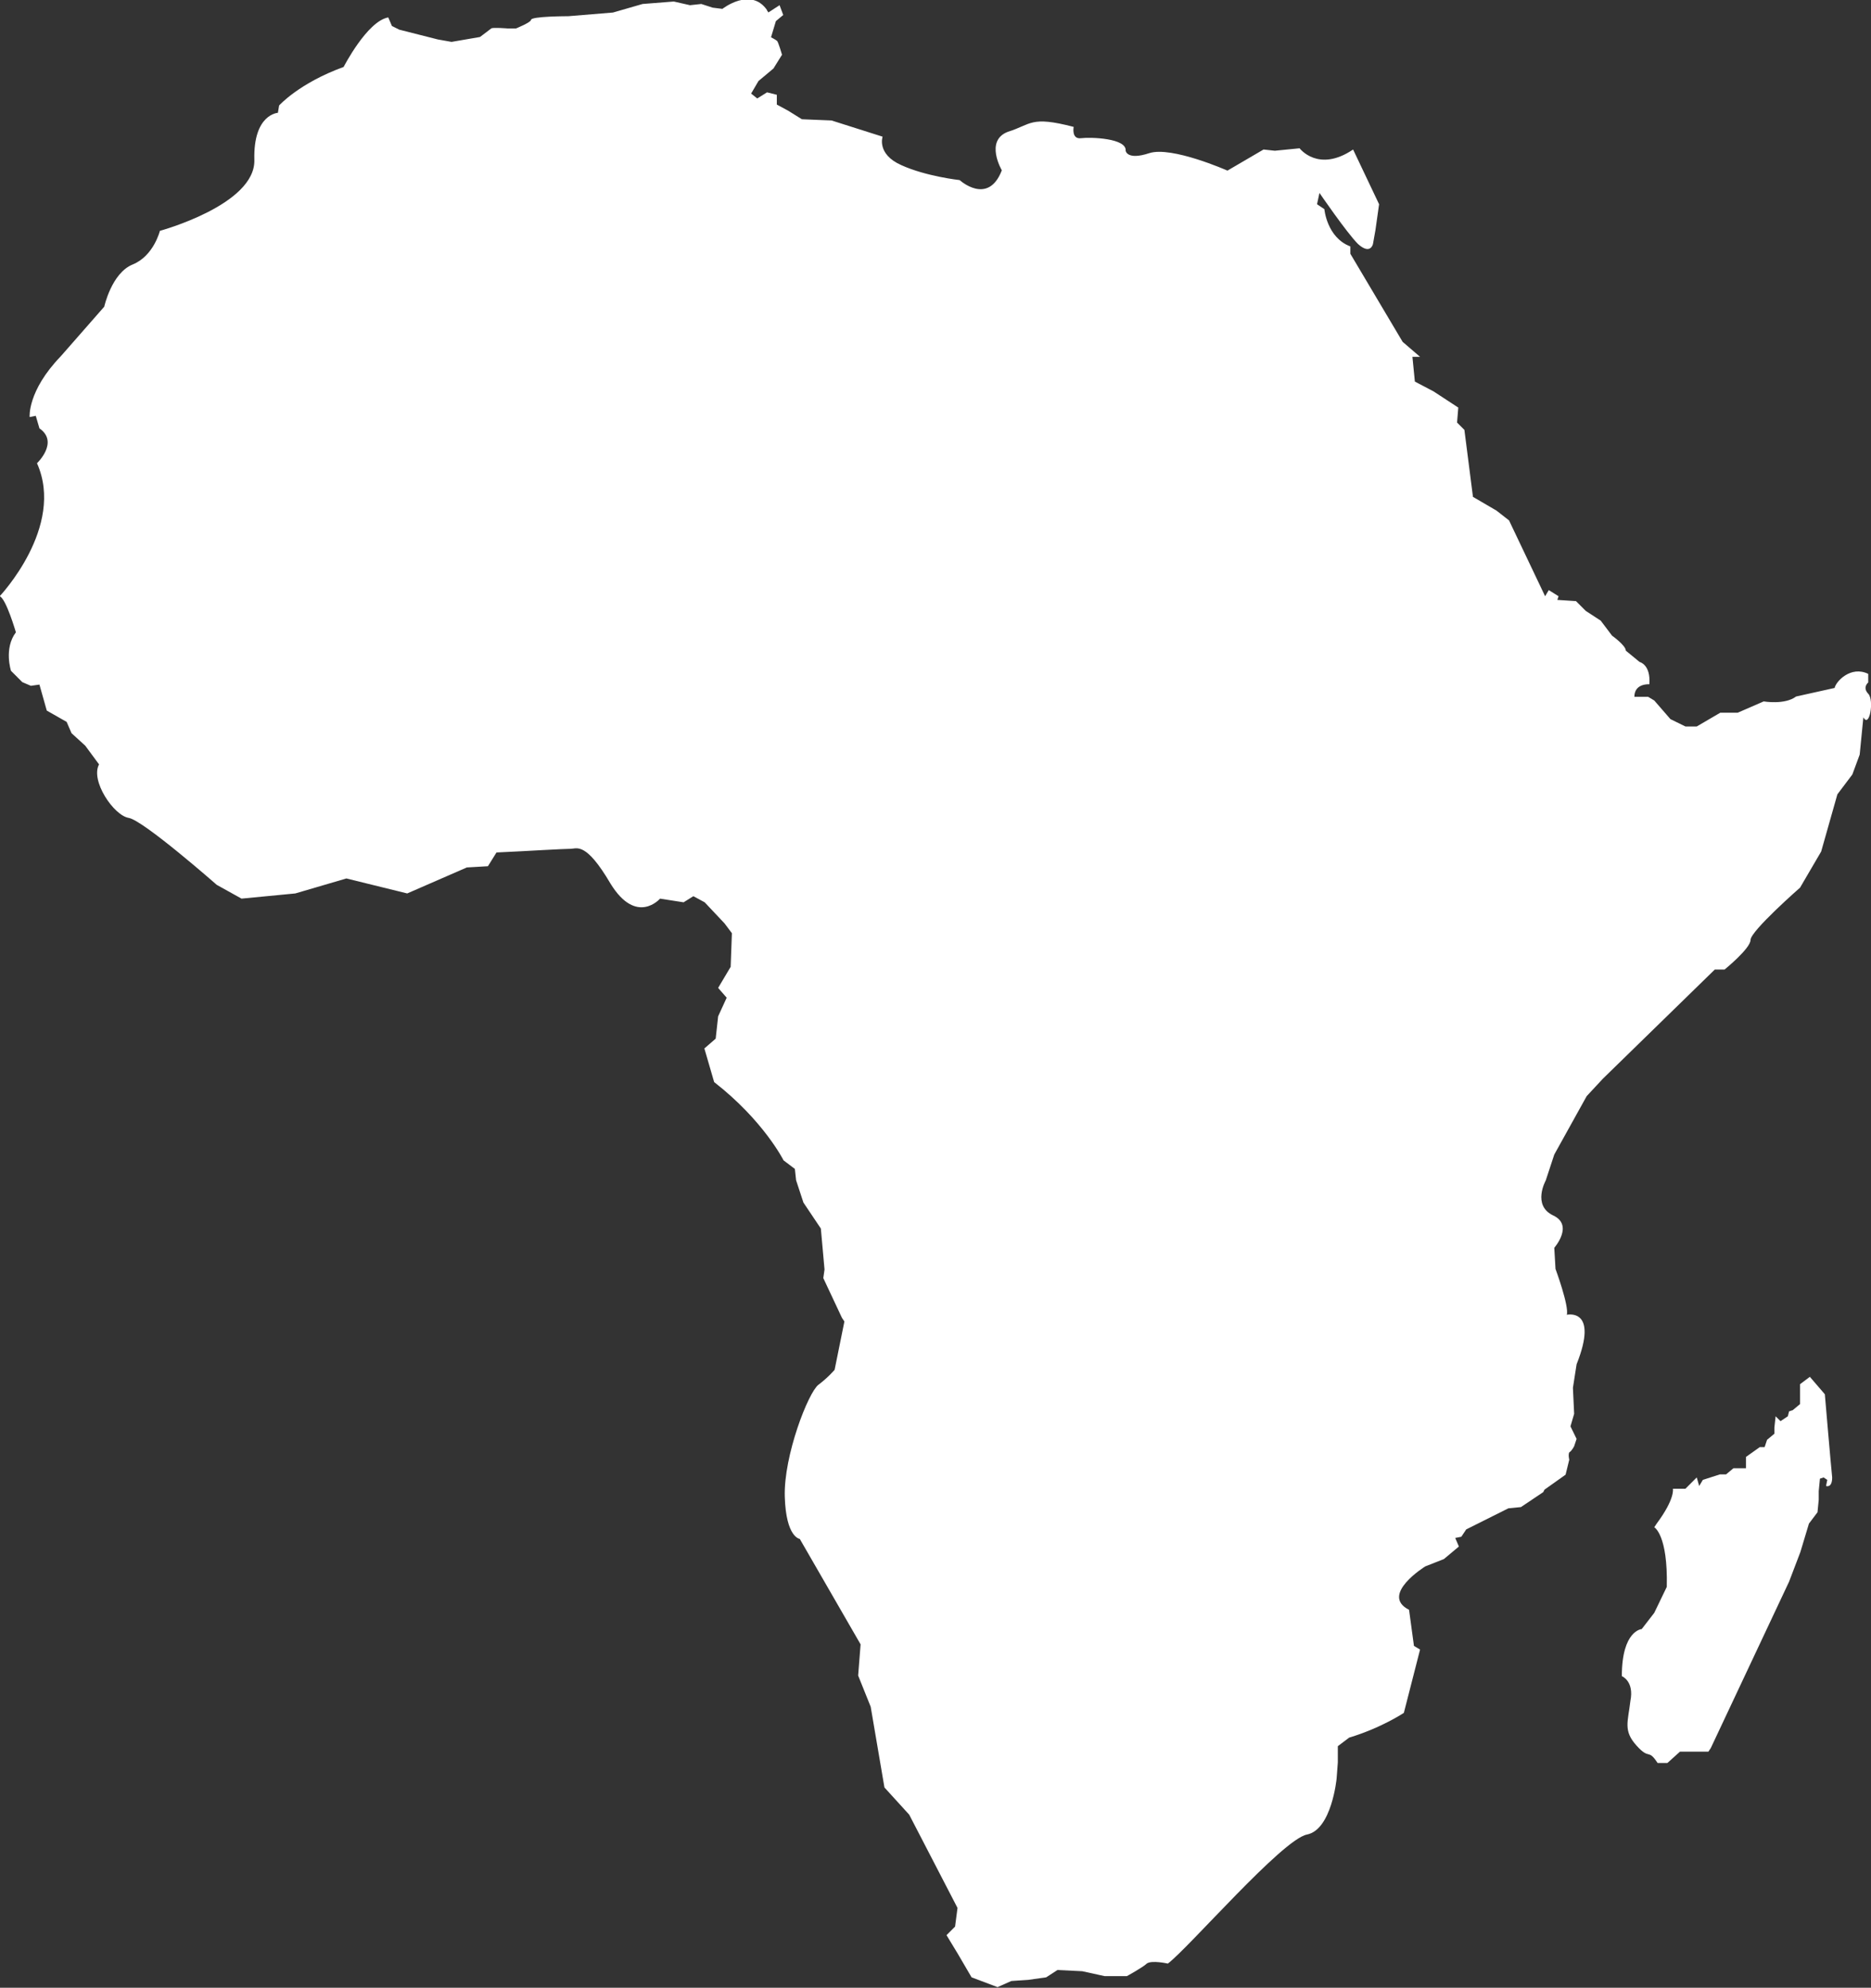 <?xml version="1.0" encoding="utf-8"?>
<!-- Generator: Adobe Illustrator 19.0.0, SVG Export Plug-In . SVG Version: 6.00 Build 0)  -->
<svg version="1.1" id="Layer_1" xmlns="http://www.w3.org/2000/svg" xmlns:xlink="http://www.w3.org/1999/xlink" x="0px" y="0px"
	 viewBox="0 0 612 650.1" style="enable-background:new 0 0 612 650.1;" xml:space="preserve">
<rect x="0" y="0" width="612" height="650.1" fill="#333333" stroke="none"/>
<style type="text/css">
	.st0{fill:#FFFFFF;}
</style>
<g id="africa">
	<path id="XMLID_39_" class="st0" d="M611.1,220.4v2.8c0,0-2,1.6,0,3.7s0.4,11.4-1.6,7.7l-1.2,12.2l-2.4,6.5l-4.9,6.5l-5.3,18.7
		l-6.9,11.8c0,0-16.2,14.2-16.2,17.1c0,2.8-8.5,9.7-8.5,9.7h-3.2l-36.6,35.7l-5.3,5.7l-10.6,19.1l-2.8,8.5c0,0-4.5,8.1,2.4,11.4
		c6.9,3.2,0.4,10.6,0.4,10.6l0.4,6.9c0,0,4.5,12.2,3.7,15c0,0,10.6-2.4,3.2,16.2l-1.2,7.7l0.4,8.5l-1.2,4.1l2,4.1l-0.8,2.4
		c0,0-0.8,1.6-1.6,2c-0.4,0.8,0,2.4,0,2.4l-1.2,4.9l-6.9,4.9l-0.4,0.8l-7.3,4.9l-4.1,0.4l-13.8,6.9l-1.6,2.4l-2,0.4l1.2,2.8
		l-4.9,4.1l-6.1,2.4c0,0-15,9.3-5.3,14.2l1.6,11.8l2,1.2l-5.3,20.7c0,0-7.3,4.9-17.9,8.1l-3.7,2.8v5.3l-0.4,5.3
		c0,0-1.6,16.7-9.7,18.3c-8.1,1.6-38.6,37-45.5,42.2c0,0-5.3-1.2-6.9,0c-1.2,1.2-6.5,4.1-6.5,4.1h-7.3l-7.3-1.6l-8.1-0.4l-3.7,2.4
		l-5.7,0.8l-5.7,0.4l-4.5,2l-8.5-3.2l-4.5-7.7l-3.7-6.1l2.8-2.8l0.8-6.1l-15.8-30.5l-8.1-8.9l-4.5-26.4l-4.1-10.2l0.8-10.2
		l-19.9-34.5c0,0-4.5-0.4-4.9-13.8s7.7-34.1,11-36.6c3.2-2.4,5.3-4.9,5.3-4.9l3.2-15.8l-0.8-1.2l-6.1-13l0.4-2.8l-1.2-13.4l-5.7-8.5
		l-2.4-7.3l-0.4-3.7l-3.7-2.8c0,0-6.5-13-22.7-25.6l-3.2-11l3.7-3.2l0.8-7.3l2.8-6.1l-2.8-3.2l4.1-6.9l0.4-11l-2.4-3.2l-6.5-6.9
		l-3.7-2l-3.2,2l-7.7-1.2c0,0-7.7,8.9-16.2-4.9c-8.1-13.8-11-11.4-13-11.4s-16.2,0.8-16.2,0.8l-8.1,0.4l-2.8,4.5l-6.9,0.4l-19.5,8.5
		l-19.9-4.9l-16.7,4.9L79,293.9l-8.1-4.5c0,0-24-21.1-28.8-21.9c-4.9-0.8-12.6-12.2-9.7-17.5l-4.5-6.1l-4.5-4.1l-1.6-3.7l-6.5-3.7
		l-2.4-8.5l-2.8,0.4l-2.8-1.2l-3.7-3.7c0,0-2.4-7.3,1.6-12.6c0,0-3.2-11-5.3-11.8c0,0,21.5-22.7,12.2-43.5c0,0,7.3-6.9,0.8-11.4
		l-1.2-4.1l-2,0.4c0,0-0.8-8.5,10.2-19.9l14.2-16.2c0,0,2.4-11,9.3-13.8c6.9-2.8,8.9-11,8.9-11s31.3-8.5,30.9-23.2
		c-0.4-15,7.7-15.4,7.7-15.4l0.4-2.4c0,0,6.5-7.3,21.1-12.6c0,0,7.7-15,14.6-16.2l1.2,2.8l2.4,1.2l12.6,3.2l4.5,0.8l9.3-1.6
		c0,0,3.2-2.4,3.7-2.8c0.4-0.4,5.3,0,5.3,0h2.8c0,0,4.9-2,4.9-2.8c0-1.2,12.2-1.2,12.2-1.2l14.6-1.2l9.7-2.8l10.2-0.8l5.3,1.2
		l3.7-0.4l3.7,1.2l3.2,0.4c0,0,9.3-7.3,14.6,0.4c0,0.4,0.4,0.4,0.4,0.8l3.7-2.4l1.2,3.2l-2.4,2l-1.6,5.3c0,0,1.6,0.8,2,1.2
		c0.4,0.4,1.6,4.5,1.6,4.5l-2.8,4.5l-4.9,4.1l-2.4,4.1l2,1.6l3.2-2l3.2,0.8v3.2l3.7,2l4.5,2.8l9.7,0.4l16.7,5.3c0,0-2,5.7,6.1,9.3
		c8.1,3.7,19.1,4.9,19.1,4.9s9.3,8.5,13.8-3.2c0,0-5.7-9.7,2-12.6c7.7-2.4,7.3-5.3,21.5-1.6c0,0-0.8,4.1,2.4,3.7
		c3.2-0.4,15,0,14.6,4.1c0,0,0.4,3.2,7.7,0.8c7.3-2.4,25.6,5.7,25.6,5.7l11.8-6.9l3.7,0.4l8.1-0.8c0,0,6.1,8.1,17.5,0.4l8.5,17.9
		l-1.2,8.5l-0.8,4.5c0,0-0.8,3.7-4.9,0c-3.7-3.7-12.6-16.7-12.6-16.7l-0.8,3.7l2.4,1.6c0,0,0.8,9.3,8.5,12.2v2.4l17.1,28.8l5.7,4.9
		H462l0.8,8.1l6.1,3.2l8.1,5.3l-0.4,4.9l2.4,2.4l2.8,21.9l7.7,4.5l4.1,3.2l11.8,24.8l1.2-2l3.2,2l-0.4,1.2l6.1,0.4l3.2,3.2l4.9,3.2
		l3.7,4.9c0,0,4.5,3.2,4.5,4.9l4.5,3.7c0,0,3.7,0.8,3.2,7.3c0,0-4.9-0.4-4.9,4.1h4.5l2,1.2l5.3,6.1l4.9,2.4h3.7l7.7-4.5h5.7l8.5-3.7
		c0,0,6.9,1.2,10.6-1.6l12.6-2.8C600.5,222.9,605.4,217.6,611.1,220.4z"/>
	<path id="XMLID_38_" class="st0" d="M597.3,486c0,0,2,0.8,2-2.8c-0.4-3.7-2.4-27.2-2.4-27.2l-4.9-5.7l-3.2,2.4v6.5l-2.4,2l-1.2,0.4
		l-0.4,1.6l-2.4,1.6l-1.6-1.6l-0.4,3.7v2l-2.4,2l-0.8,2.4h-1.6l-4.5,3.2v3.7h-4.1l-2.4,2h-2L557,484l-1.2,2l-0.8-2.8l-3.7,3.7h-4.1
		c0,0,0.8,3.2-5.3,11.4l-0.8,1.2c0,0,4.5,2.4,4.1,19.5l-4.1,8.5l-4.1,5.3c0,0-6.5,0.4-6.5,15.4c0,0,4.1,1.6,2.8,8.1
		c-0.8,6.9-2.4,9.7,2,14.6s3.7,0.8,6.9,5.7h3.2l4.1-3.7h6.1h3.2l0.8-1.2l25.6-54.4l3.7-9.7l2.8-9.3l2.8-3.7l0.4-4.1v-2.8l0.4-4.1
		l1.2-0.4l1.2,0.8L597.3,486z"/>
</g>
</svg>

